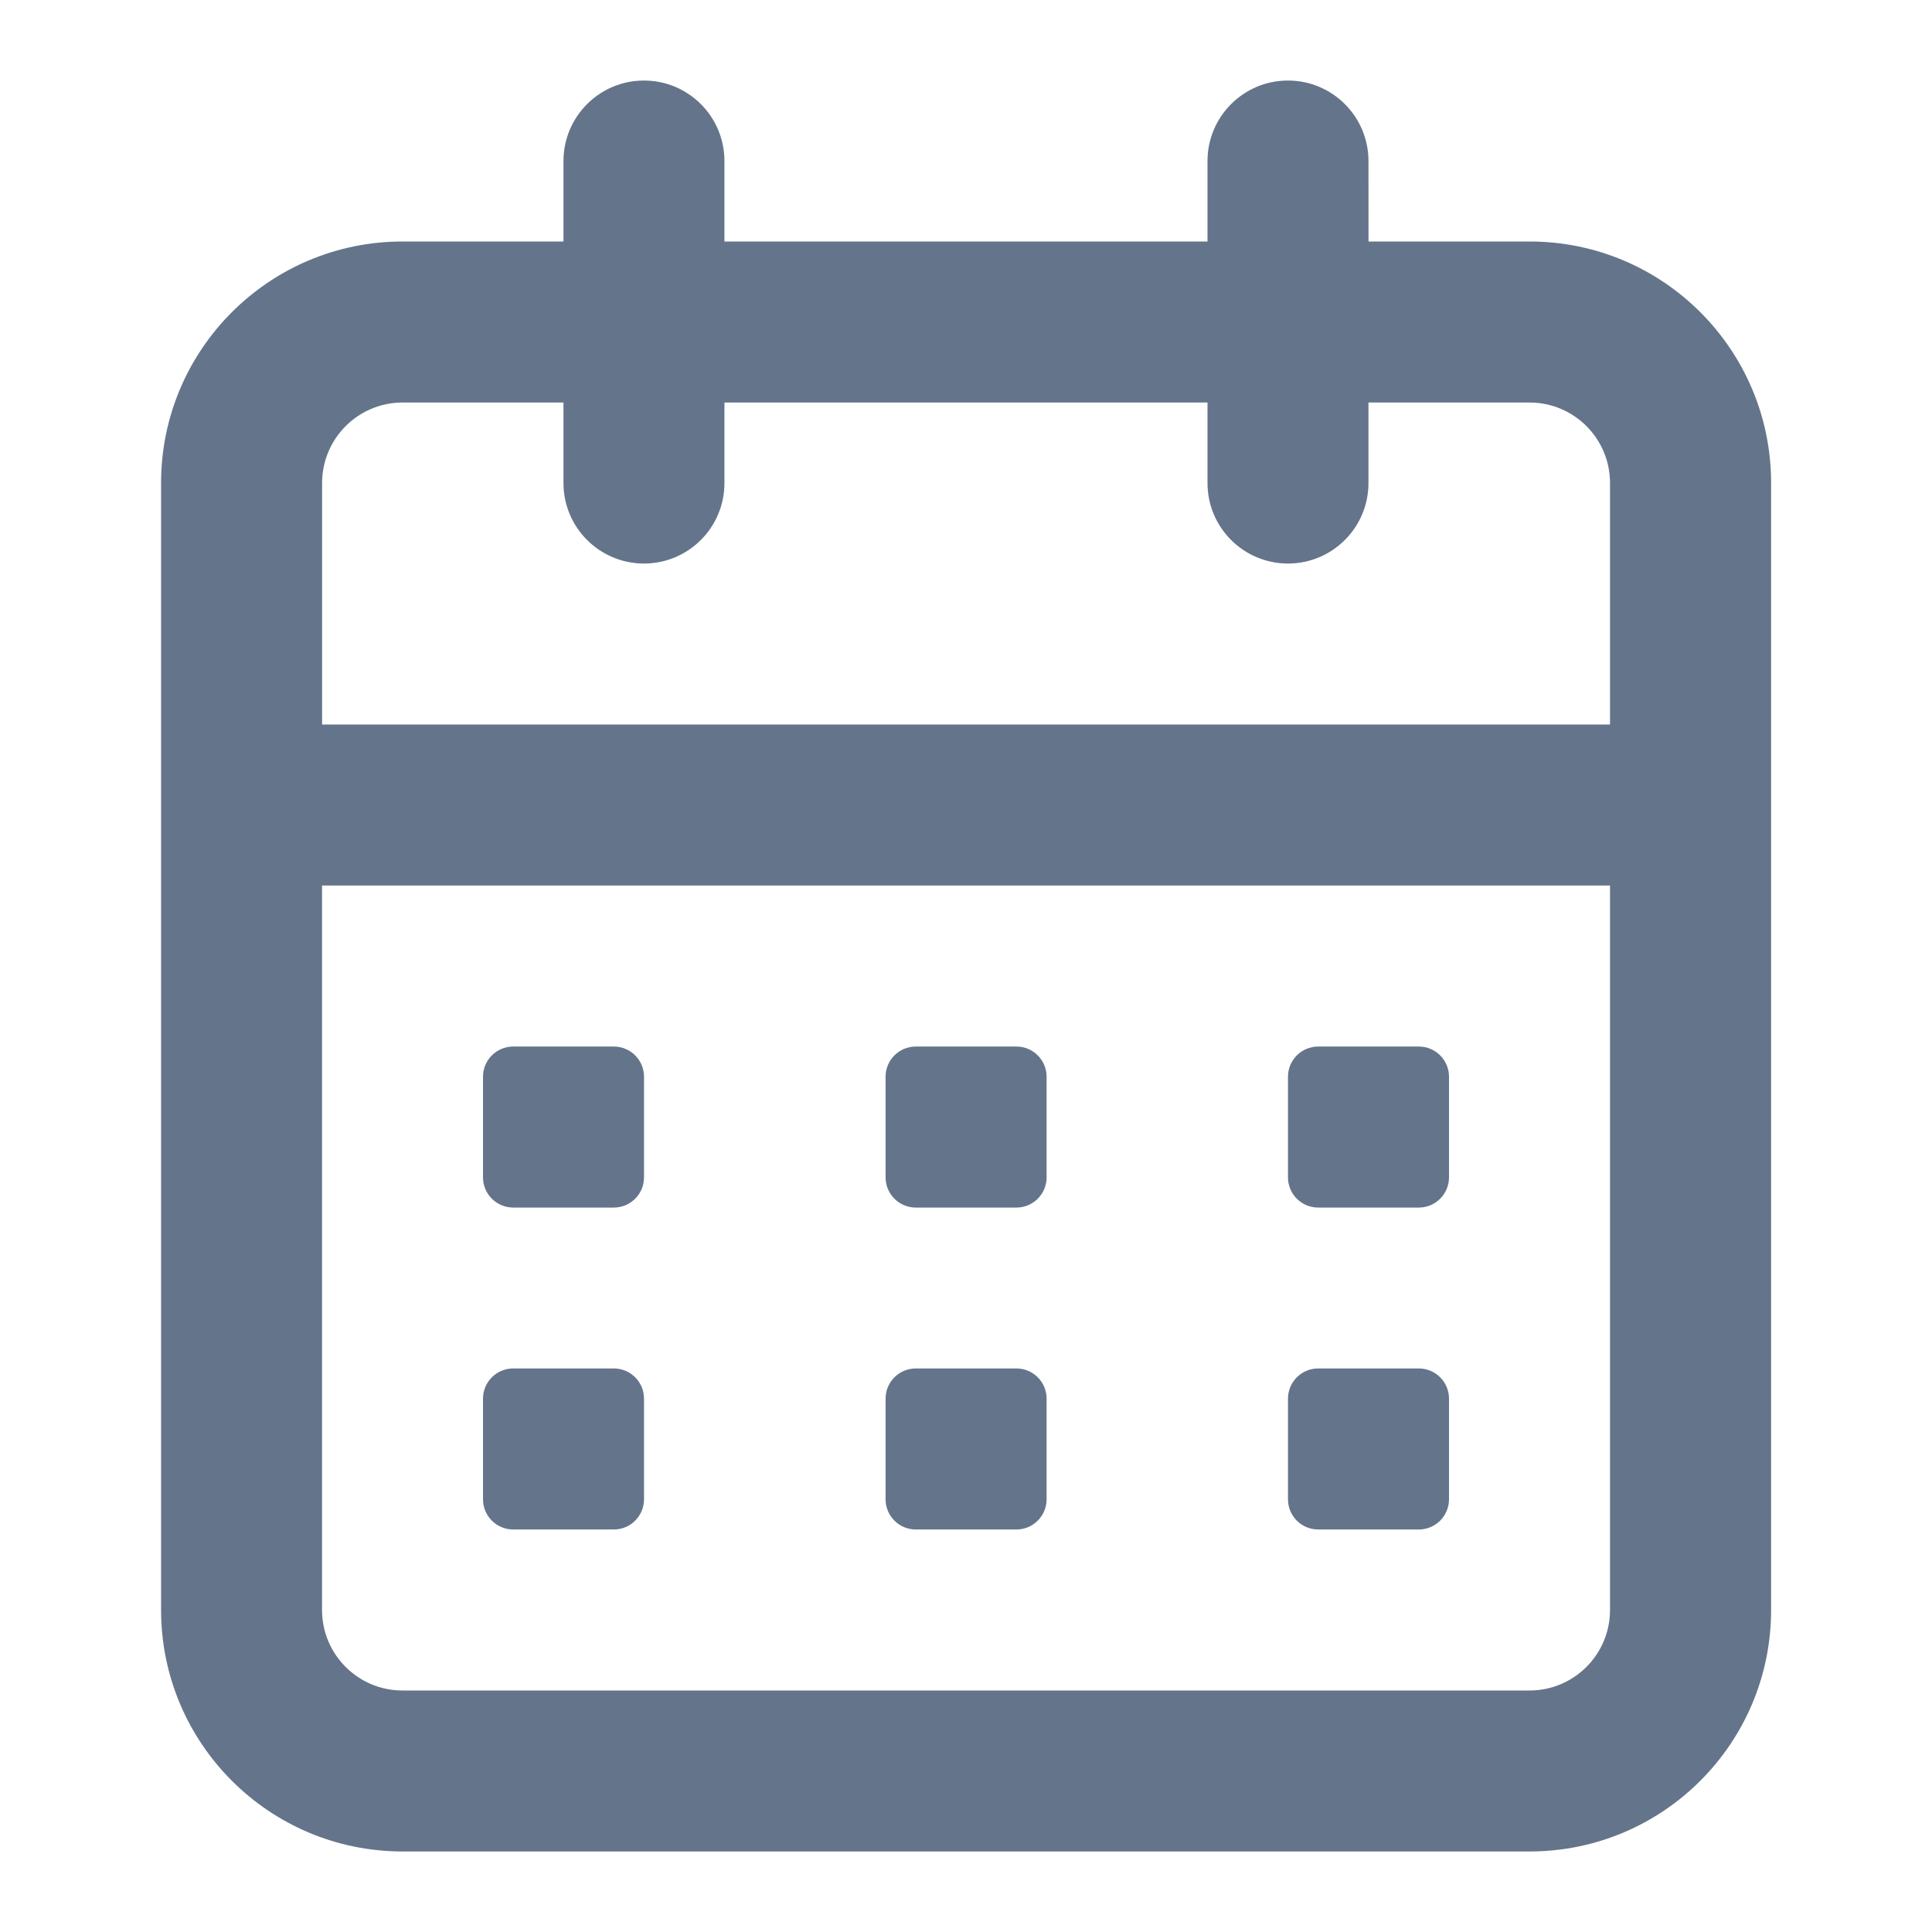 <svg height="32" viewBox="0 0 32 32" width="32" xmlns="http://www.w3.org/2000/svg"><path d="m20.666 1.667c0-.736-.597-1.333-1.333-1.333-.736 0-1.333.597-1.333 1.333v1.333h-8.001v-1.333c0-.736-.597-1.333-1.333-1.333-.736 0-1.333.597-1.333 1.333v1.333h-2.665c-2.209 0-4 1.791-4 4v5.333 13.333c0 2.209 1.791 4 4 4h18.667c2.209 0 4-1.791 4-4v-13.333-5.333c0-2.209-1.791-4-4-4h-2.668zm4.001 9.333v-4c0-.736-.597-1.333-1.333-1.333h-2.668v1.334c0 .736-.597 1.333-1.333 1.333-.736 0-1.333-.597-1.333-1.333v-1.334h-8.001v1.334c0 .736-.597 1.333-1.333 1.333-.736 0-1.333-.597-1.333-1.333v-1.334h-2.665c-.736 0-1.333.597-1.333 1.333v4zm-21.333 2.667h21.333v12c0 .736-.597 1.333-1.333 1.333h-18.667c-.736 0-1.333-.597-1.333-1.333zm2.666 3.167c0-.276.224-.5.5-.5h1.667c.276 0 .5.224.5.5v1.667c0 .276-.224.5-.5.5h-1.667c-.276 0-.5-.224-.5-.5zm7.168-.5c-.276 0-.5.224-.5.5v1.667c0 .276.224.5.5.5h1.667c.276 0 .5-.224.5-.5v-1.667c0-.276-.224-.5-.5-.5zm6.165.5c0-.276.224-.5.5-.5h1.667c.276 0 .5.224.5.5v1.667c0 .276-.224.5-.5.5h-1.667c-.276 0-.5-.224-.5-.5zm-12.833 4.832c-.276 0-.5.224-.5.5v1.667c0 .276.224.5.5.5h1.667c.276 0 .5-.224.5-.5v-1.667c0-.276-.224-.5-.5-.5zm6.168.5c0-.276.224-.5.5-.5h1.667c.276 0 .5.224.5.5v1.667c0 .276-.224.5-.5.5h-1.667c-.276 0-.5-.224-.5-.5zm7.165-.5c-.276 0-.5.224-.5.5v1.667c0 .276.224.5.5.5h1.667c.276 0 .5-.224.5-.5v-1.667c0-.276-.224-.5-.5-.5z" fill="#64748B" fill-rule="evenodd" transform="translate(2 1)"/></svg>
